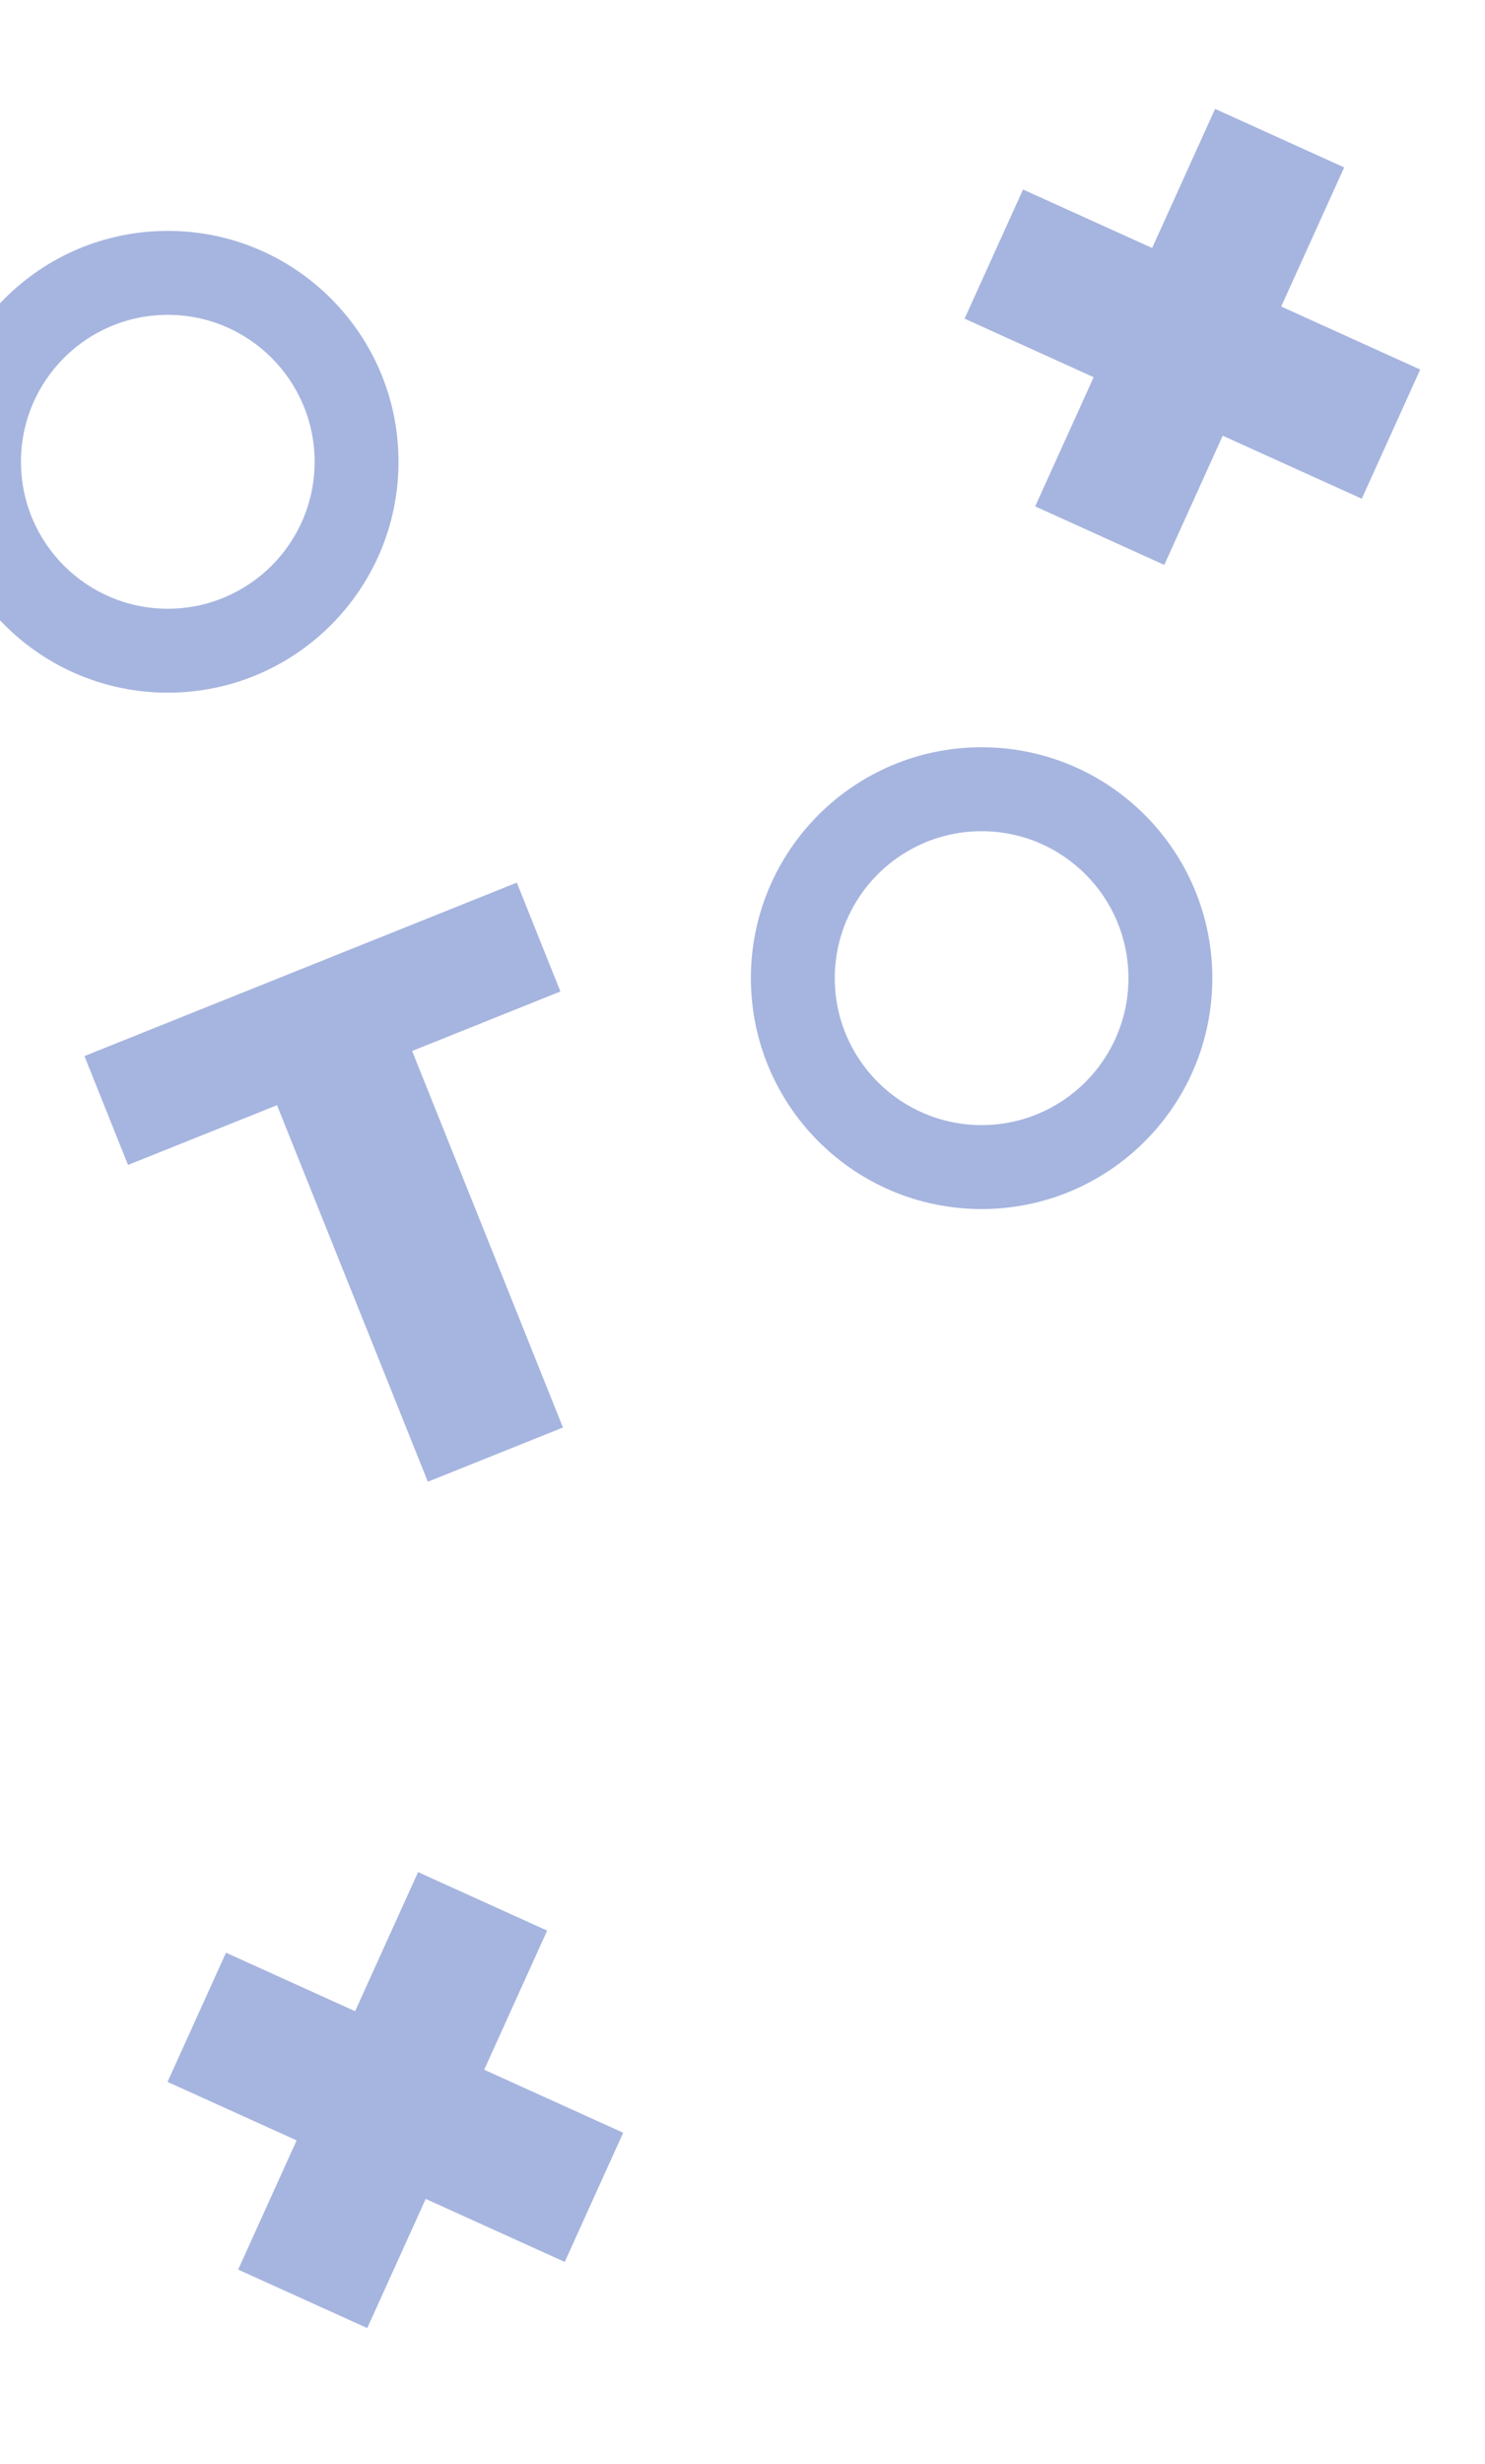 <svg width="354" height="587" viewBox="0 0 354 587" fill="none" xmlns="http://www.w3.org/2000/svg">
<g clip-path="url(#clip0_419_1573)">
<g filter="url(#filter0_f_419_1573)">
<path d="M101.991 352.954L63.121 255.991L73.303 260.345L30.52 277.496L20.124 251.562L123.199 210.242L133.595 236.176L90.978 253.26L95.332 243.079L134.202 340.042L101.991 352.954Z" fill="#2247AF" fill-opacity="0.4"/>
</g>
<g filter="url(#filter1_f_419_1573)">
<path fill-rule="evenodd" clip-rule="evenodd" d="M320.432 39.877L289.66 25.939L274.649 59.078L243.877 45.139L229.938 75.911L260.71 89.85L246.772 120.622L277.544 134.56L291.482 103.788L324.622 118.799L338.56 88.027L305.421 73.016L320.432 39.877Z" fill="#2247AF" fill-opacity="0.4"/>
</g>
<g filter="url(#filter2_f_419_1573)">
<path fill-rule="evenodd" clip-rule="evenodd" d="M130.432 459.877L99.66 445.939L84.649 479.078L53.877 465.139L39.938 495.911L70.71 509.85L56.772 540.622L87.544 554.56L101.482 523.788L134.622 538.799L148.56 508.027L115.421 493.016L130.432 459.877Z" fill="#2247AF" fill-opacity="0.4"/>
</g>
<g filter="url(#filter3_f_419_1573)">
<path d="M95 110C95 140.376 70.376 165 40 165C9.624 165 -15 140.376 -15 110C-15 79.624 9.624 55 40 55C70.376 55 95 79.624 95 110ZM4.999 110C4.999 129.33 20.67 145.001 40 145.001C59.33 145.001 75.001 129.33 75.001 110C75.001 90.67 59.33 74.999 40 74.999C20.67 74.999 4.999 90.67 4.999 110Z" fill="#2247AF" fill-opacity="0.4"/>
</g>
<g filter="url(#filter4_f_419_1573)">
<path d="M289 233C289 263.376 264.376 288 234 288C203.624 288 179 263.376 179 233C179 202.624 203.624 178 234 178C264.376 178 289 202.624 289 233ZM198.999 233C198.999 252.33 214.67 268.001 234 268.001C253.33 268.001 269.001 252.33 269.001 233C269.001 213.67 253.33 197.999 234 197.999C214.67 197.999 198.999 213.67 198.999 233Z" fill="#2247AF" fill-opacity="0.4"/>
</g>
</g>
<defs>
<filter id="filter0_f_419_1573" x="10.124" y="200.242" width="169.427" height="176.948" filterUnits="userSpaceOnUse" color-interpolation-filters="sRGB">
<feFlood flood-opacity="0" result="BackgroundImageFix"/>
<feBlend mode="normal" in="SourceGraphic" in2="BackgroundImageFix" result="shape"/>
<feGaussianBlur stdDeviation="5" result="effect1_foregroundBlur_419_1573"/>
</filter>
<filter id="filter1_f_419_1573" x="219.938" y="15.938" width="128.622" height="128.622" filterUnits="userSpaceOnUse" color-interpolation-filters="sRGB">
<feFlood flood-opacity="0" result="BackgroundImageFix"/>
<feBlend mode="normal" in="SourceGraphic" in2="BackgroundImageFix" result="shape"/>
<feGaussianBlur stdDeviation="5" result="effect1_foregroundBlur_419_1573"/>
</filter>
<filter id="filter2_f_419_1573" x="29.939" y="435.938" width="128.622" height="128.622" filterUnits="userSpaceOnUse" color-interpolation-filters="sRGB">
<feFlood flood-opacity="0" result="BackgroundImageFix"/>
<feBlend mode="normal" in="SourceGraphic" in2="BackgroundImageFix" result="shape"/>
<feGaussianBlur stdDeviation="5" result="effect1_foregroundBlur_419_1573"/>
</filter>
<filter id="filter3_f_419_1573" x="-25" y="45" width="130" height="130" filterUnits="userSpaceOnUse" color-interpolation-filters="sRGB">
<feFlood flood-opacity="0" result="BackgroundImageFix"/>
<feBlend mode="normal" in="SourceGraphic" in2="BackgroundImageFix" result="shape"/>
<feGaussianBlur stdDeviation="5" result="effect1_foregroundBlur_419_1573"/>
</filter>
<filter id="filter4_f_419_1573" x="169" y="168" width="130" height="130" filterUnits="userSpaceOnUse" color-interpolation-filters="sRGB">
<feFlood flood-opacity="0" result="BackgroundImageFix"/>
<feBlend mode="normal" in="SourceGraphic" in2="BackgroundImageFix" result="shape"/>
<feGaussianBlur stdDeviation="5" result="effect1_foregroundBlur_419_1573"/>
</filter>
<clipPath id="clip0_419_1573">
<rect width="354" height="587" fill="white"/>
</clipPath>
</defs>
</svg>
